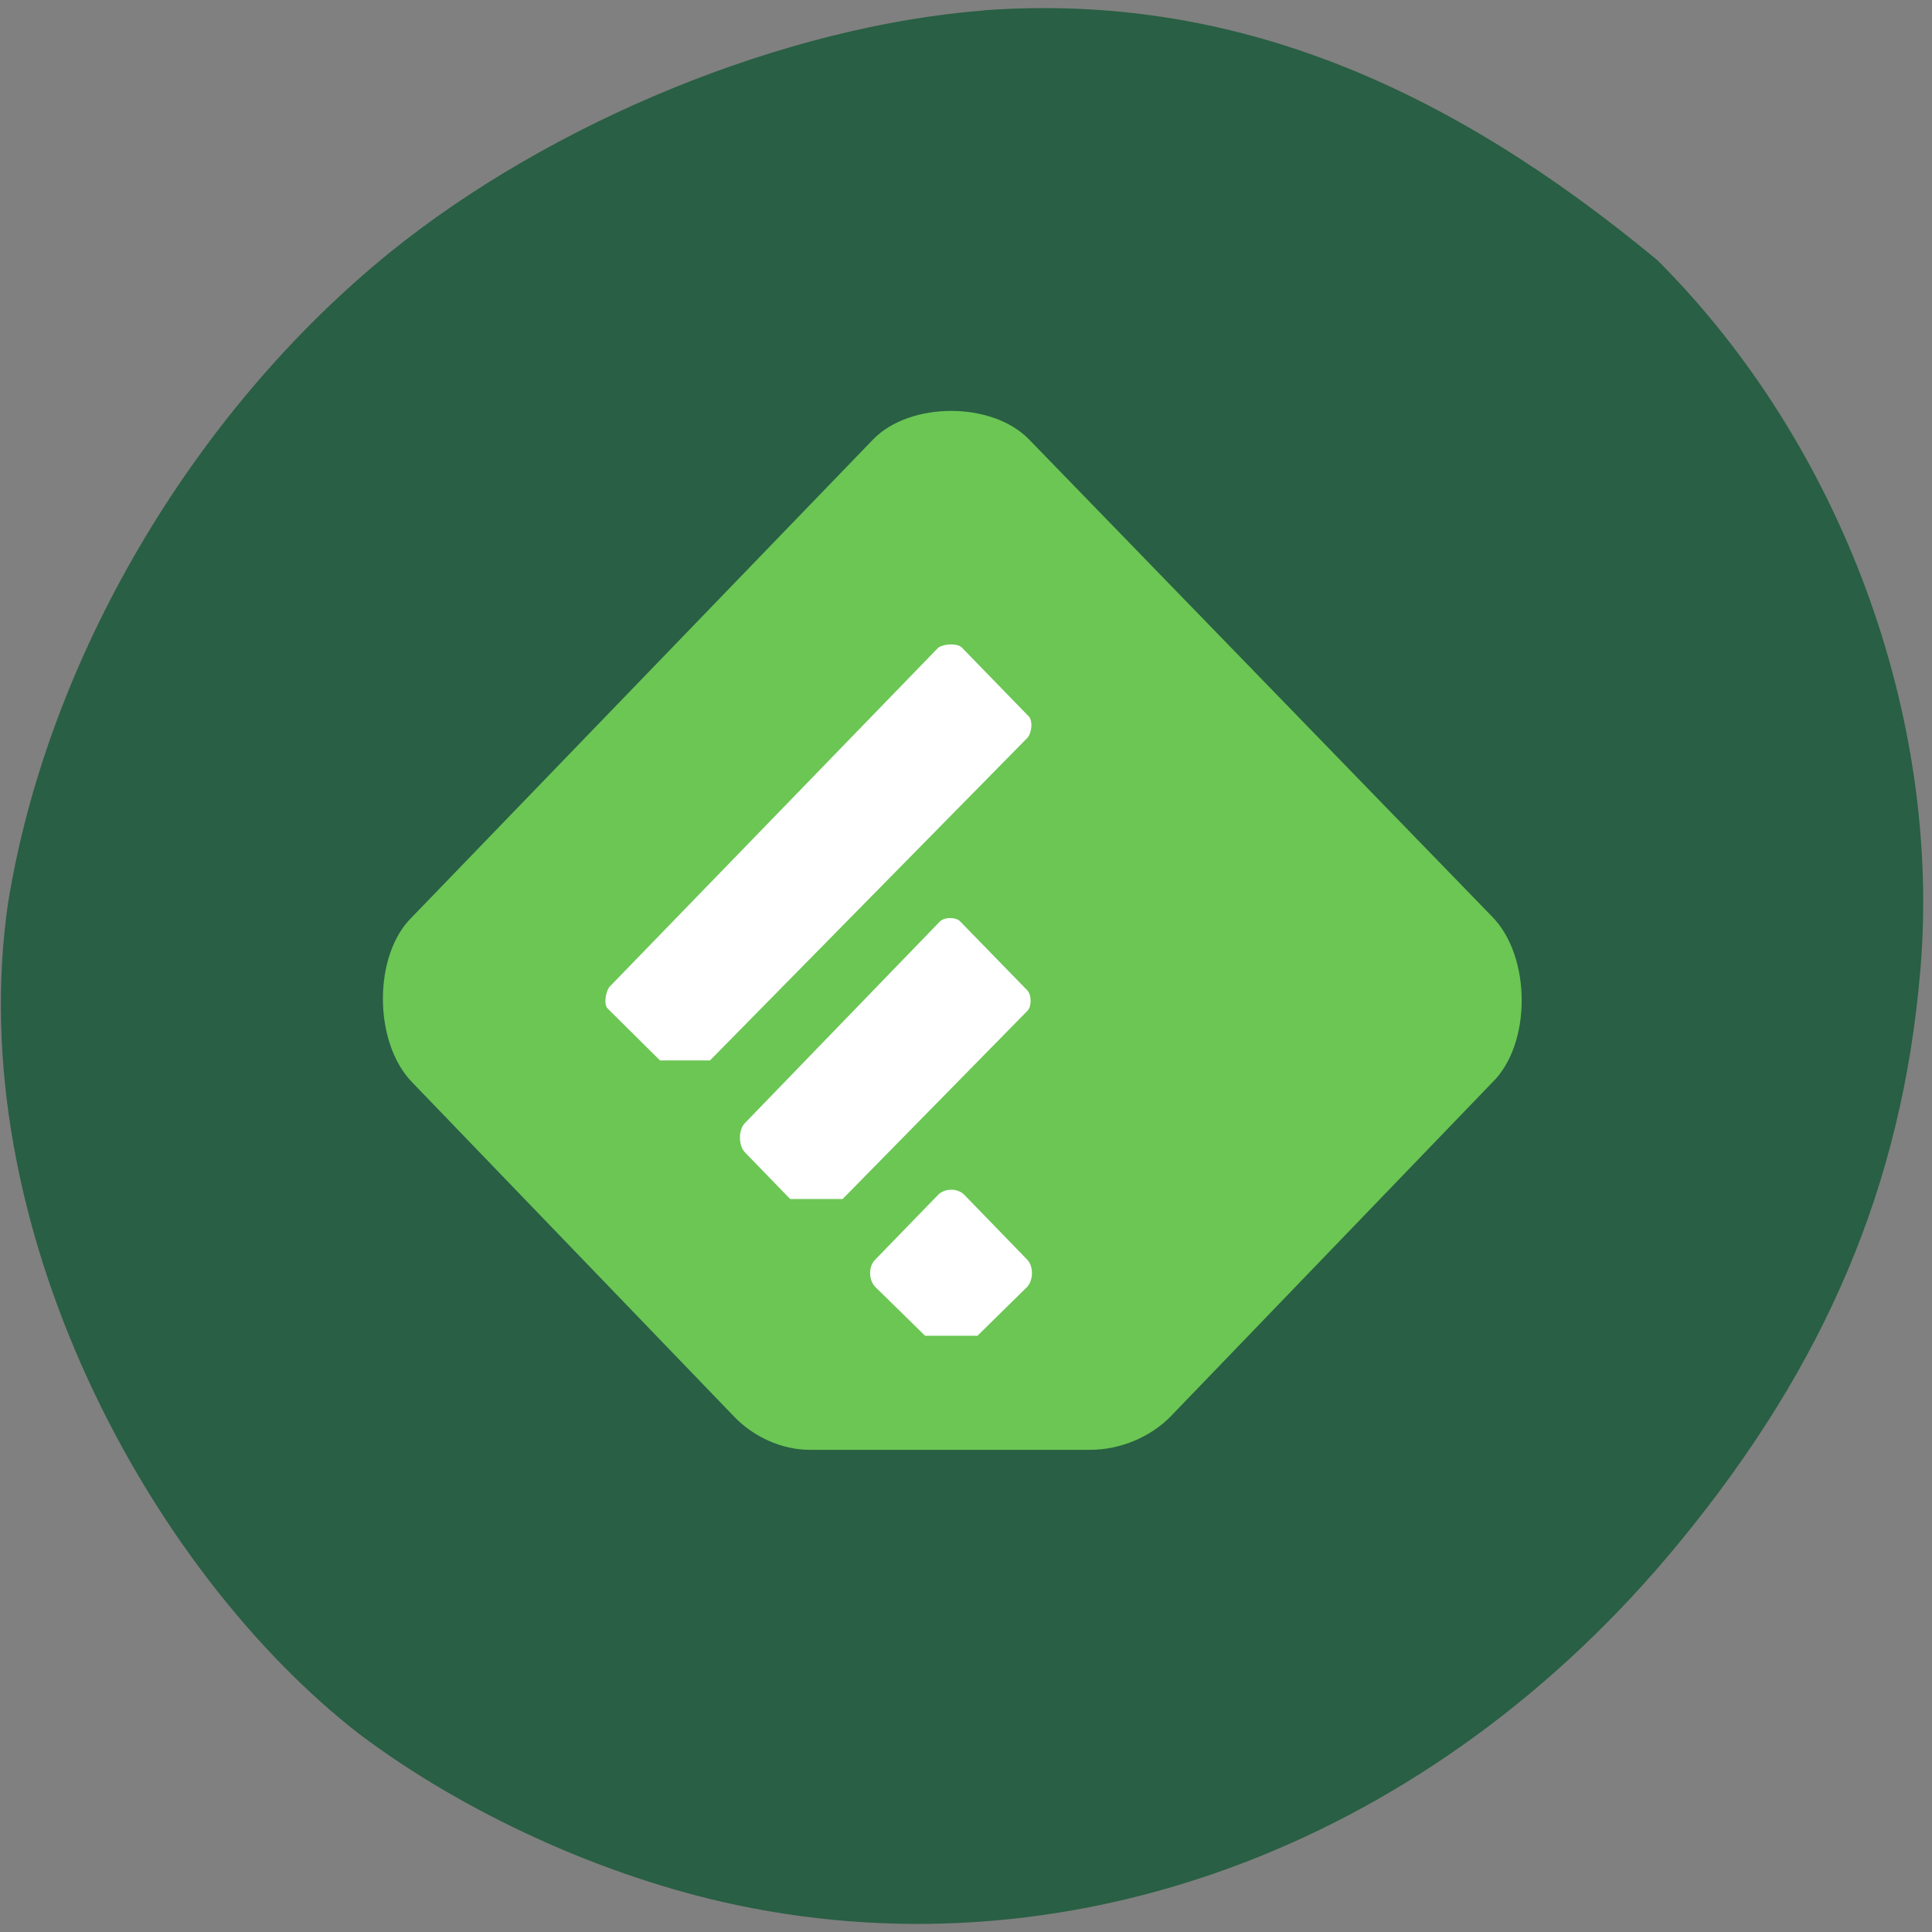 <svg xmlns="http://www.w3.org/2000/svg" viewBox="0 0 16 16"><rect x="0" y="0" width="16" height="16" fill="#808080" stroke="none"/><path d="m 8.152 0.086 c -1.652 0.129 -3.582 0.918 -4.93 2.01 c -1.637 1.332 -2.832 3.375 -3.156 5.387 c -0.383 2.66 1.164 5.52 2.906 6.875 c 0.875 0.66 2.035 1.188 3.125 1.418 c 2.832 0.598 5.785 -0.535 7.809 -3 c 1.215 -1.477 1.844 -2.965 1.996 -4.723 c 0.184 -2.113 -0.652 -4.375 -2.176 -5.898 c -1.734 -1.438 -3.516 -2.219 -5.574 -2.07" fill="#295f44"/><path d="m 4.332 7.703 l 3.598 -3.711 l 3.602 3.711 l -3.602 3.711" fill="#fff"/><path d="m 6.078 11.73 l -2.664 -2.766 c -0.324 -0.332 -0.324 -1.059 0 -1.371 l 3.816 -3.953 c 0.305 -0.316 0.988 -0.316 1.293 0 l 3.836 3.953 c 0.324 0.332 0.324 1.055 0 1.371 l -2.664 2.766 c -0.164 0.168 -0.414 0.277 -0.668 0.277 h -2.32 c -0.234 0 -0.469 -0.109 -0.629 -0.277 m 2.43 -1.074 c 0.051 -0.059 0.051 -0.168 0 -0.223 l -0.523 -0.539 c -0.055 -0.055 -0.16 -0.055 -0.215 0 l -0.523 0.539 c -0.055 0.055 -0.055 0.164 0 0.223 l 0.414 0.406 h 0.434 m 0.414 -2.691 c 0.035 -0.035 0.035 -0.129 0 -0.168 l -0.559 -0.574 c -0.035 -0.035 -0.125 -0.035 -0.164 0 l -1.617 1.672 c -0.055 0.055 -0.055 0.184 0 0.242 l 0.375 0.387 h 0.434 m 1.531 -3.82 c 0.035 -0.039 0.051 -0.152 0 -0.188 l -0.543 -0.559 c -0.035 -0.035 -0.141 -0.035 -0.195 0 l -2.719 2.805 c -0.035 0.035 -0.055 0.148 -0.02 0.184 l 0.434 0.43 h 0.414" fill="#6bc654"/></svg>